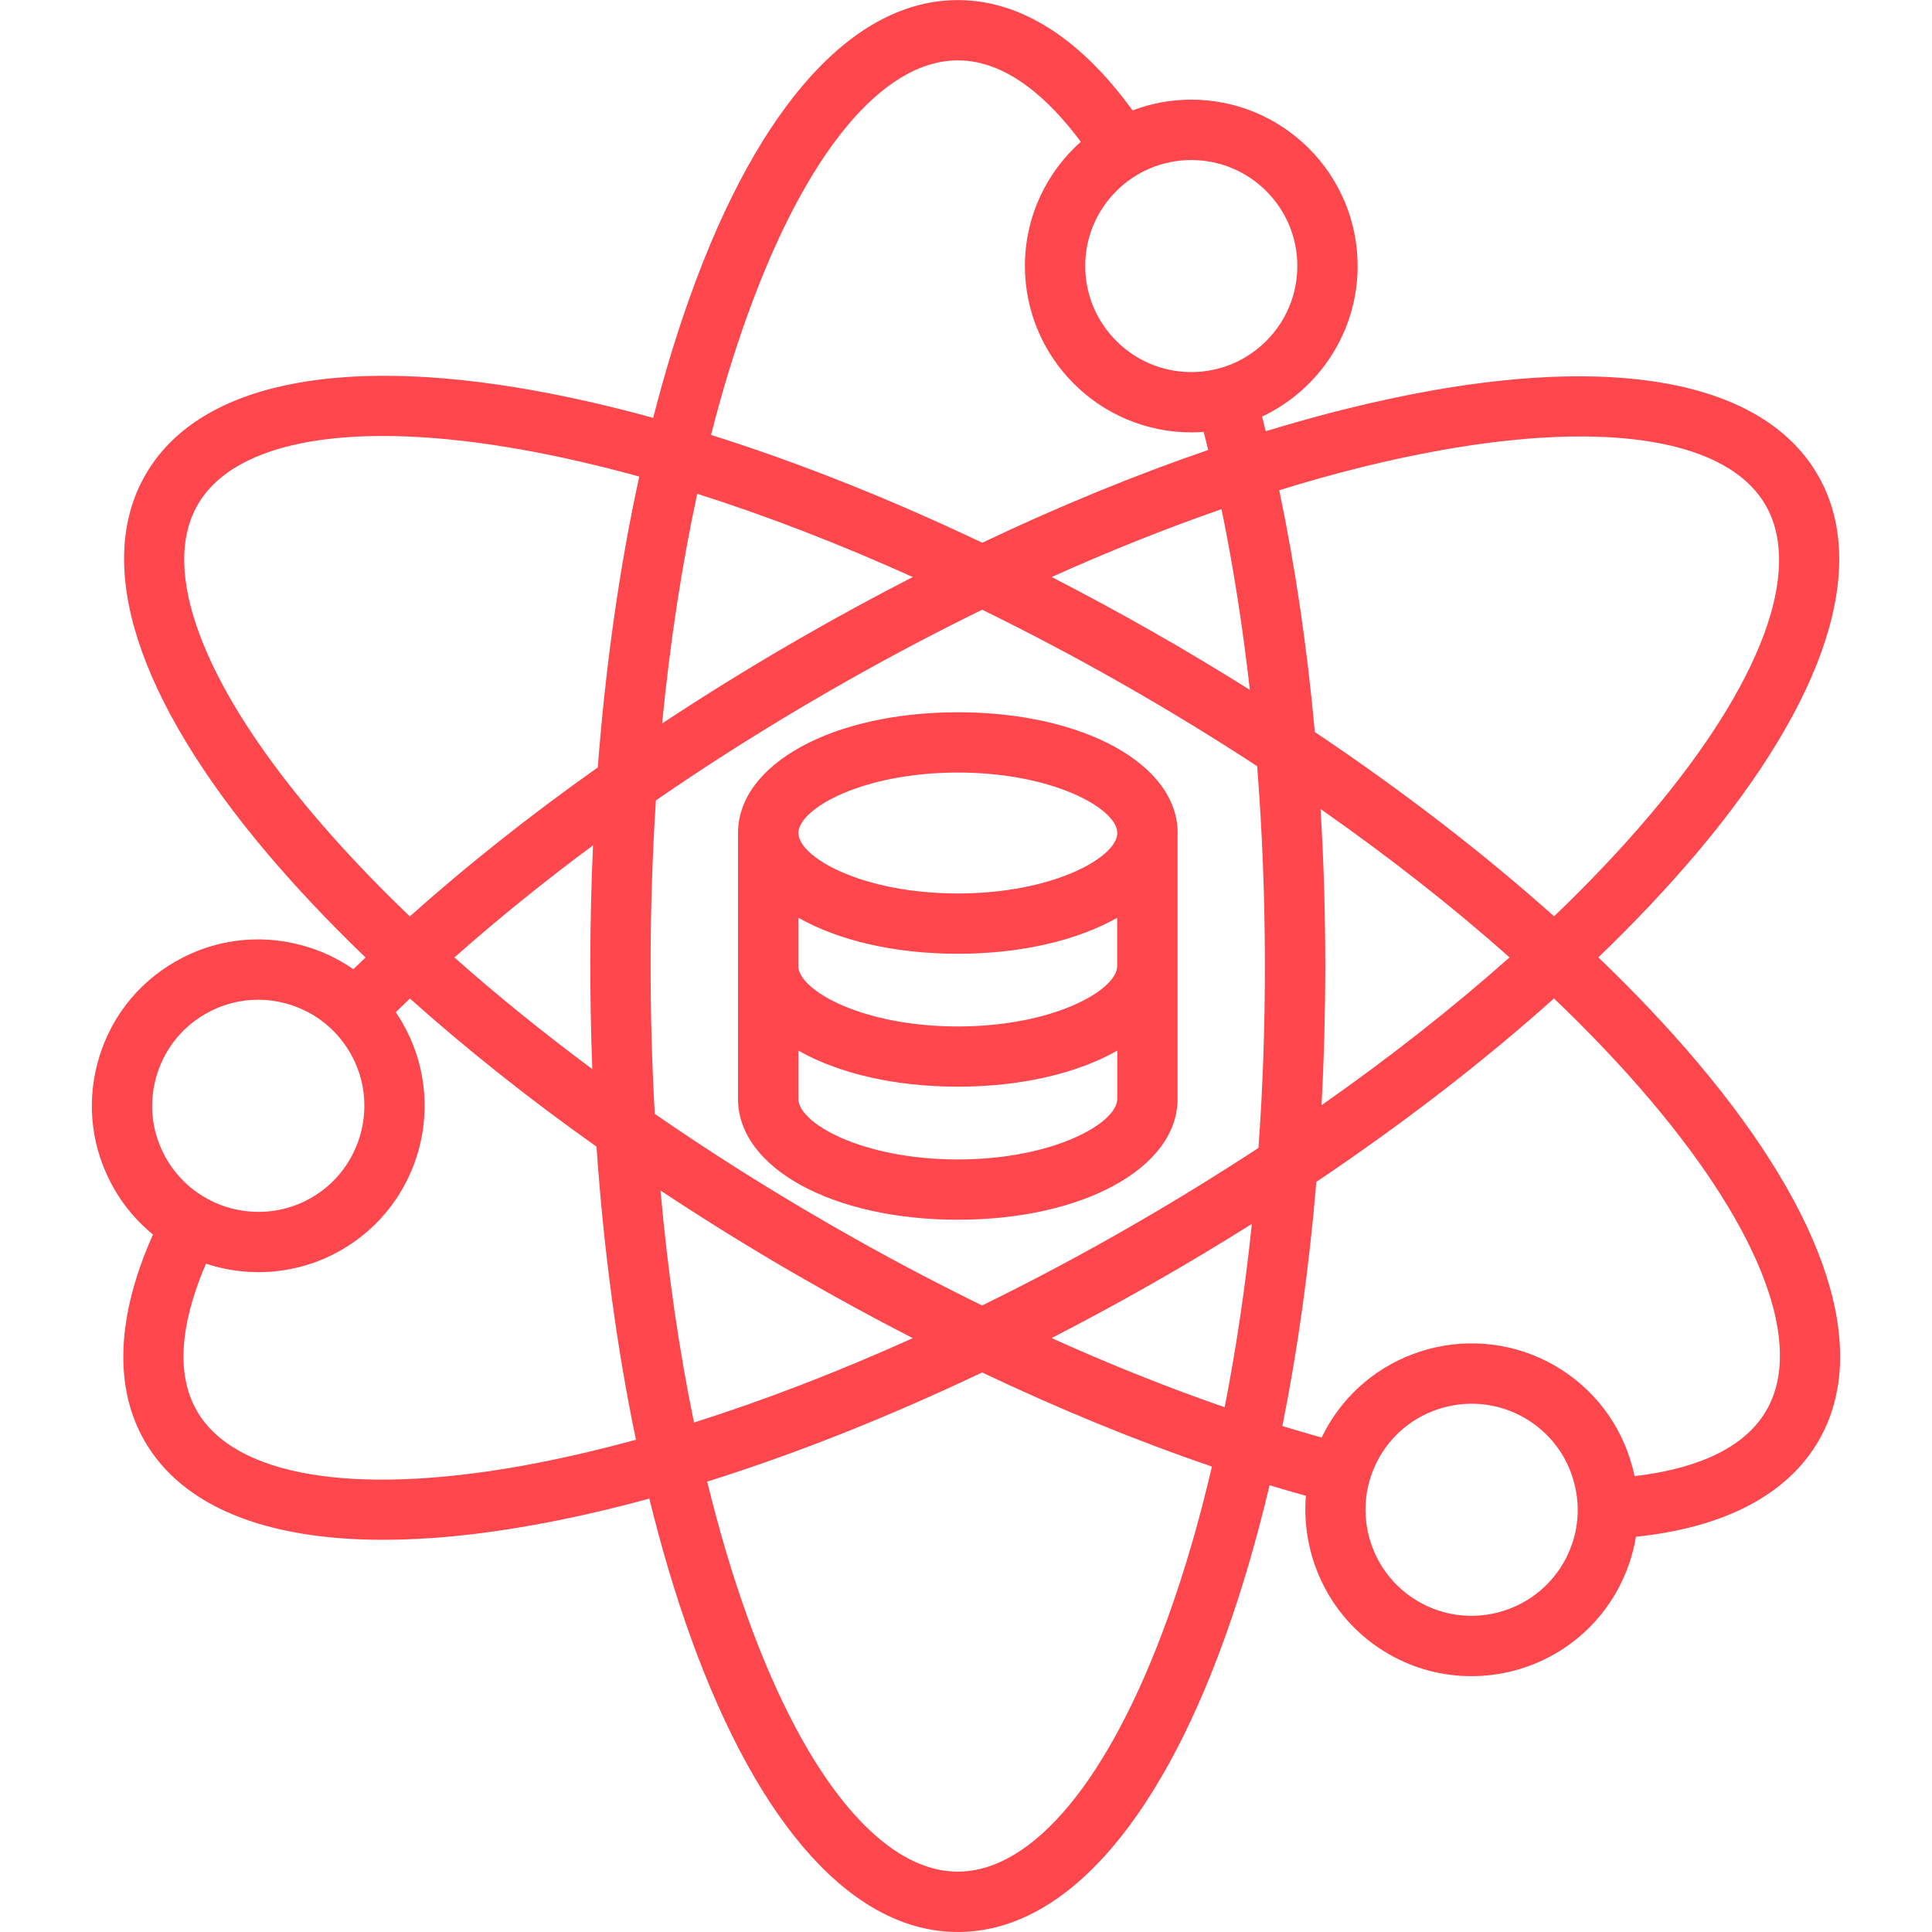 <svg width="24" height="24" viewBox="0 0 24 24" fill="none" xmlns="http://www.w3.org/2000/svg">
<path d="M21.087 13.197C20.721 12.764 20.308 12.327 19.855 11.893C20.304 11.461 20.712 11.029 21.076 10.599C22.691 8.686 23.226 7.018 22.582 5.902C21.937 4.786 20.225 4.414 17.761 4.856C17.112 4.973 16.429 5.141 15.723 5.357C15.708 5.296 15.693 5.236 15.678 5.175C16.379 4.844 16.865 4.13 16.865 3.304C16.865 2.165 15.939 1.238 14.799 1.238C14.542 1.238 14.296 1.285 14.069 1.372C13.419 0.473 12.673 0.001 11.899 0.001C10.609 0.001 9.431 1.298 8.583 3.653C8.409 4.134 8.253 4.649 8.114 5.191C7.603 5.05 7.106 4.936 6.629 4.85C4.165 4.408 2.452 4.779 1.808 5.896C1.163 7.012 1.698 8.68 3.313 10.593C3.678 11.025 4.09 11.461 4.541 11.894C4.49 11.943 4.44 11.992 4.39 12.04C4.193 11.904 3.975 11.802 3.743 11.741C3.21 11.598 2.652 11.671 2.175 11.947C1.697 12.223 1.355 12.668 1.212 13.202C1.069 13.735 1.143 14.292 1.419 14.77C1.547 14.993 1.712 15.182 1.9 15.336C1.447 16.35 1.411 17.233 1.797 17.902C2.265 18.711 3.292 19.128 4.761 19.128C5.319 19.128 5.94 19.068 6.618 18.946C7.084 18.863 7.568 18.752 8.066 18.616C8.217 19.23 8.389 19.81 8.583 20.347C9.432 22.703 10.61 24 11.899 24C13.188 24 14.366 22.703 15.214 20.347C15.425 19.762 15.611 19.126 15.771 18.45C15.923 18.496 16.073 18.54 16.222 18.581C16.159 19.354 16.533 20.132 17.247 20.545C17.572 20.733 17.927 20.822 18.278 20.822C18.993 20.822 19.689 20.452 20.072 19.789C20.199 19.569 20.282 19.333 20.322 19.09C21.424 18.976 22.206 18.566 22.593 17.895C23.237 16.779 22.702 15.111 21.087 13.197ZM17.893 5.594C19.993 5.217 21.465 5.466 21.933 6.276C22.4 7.087 21.88 8.486 20.503 10.115C20.148 10.536 19.746 10.96 19.305 11.383C18.428 10.598 17.425 9.826 16.333 9.093C16.238 8.042 16.089 7.034 15.891 6.09C16.586 5.874 17.257 5.708 17.893 5.594ZM14.097 15.205C13.477 15.564 12.844 15.902 12.2 16.217C11.553 15.9 10.916 15.561 10.292 15.2C9.539 14.766 8.817 14.309 8.134 13.837C8.099 13.225 8.082 12.612 8.082 12C8.082 11.302 8.104 10.615 8.148 9.943C8.823 9.477 9.537 9.026 10.281 8.597C10.909 8.234 11.55 7.893 12.201 7.574C13.378 8.151 14.519 8.8 15.617 9.518C15.68 10.323 15.713 11.153 15.713 12C15.713 12.768 15.687 13.524 15.633 14.26C15.13 14.589 14.618 14.905 14.097 15.205ZM15.551 15.204C15.469 15.996 15.355 16.758 15.213 17.481C14.51 17.238 13.79 16.95 13.063 16.622C13.912 16.186 14.743 15.712 15.551 15.204ZM11.339 16.623C10.41 17.042 9.497 17.394 8.621 17.671C8.435 16.769 8.295 15.801 8.205 14.789C8.765 15.16 9.336 15.514 9.918 15.849C10.385 16.119 10.859 16.377 11.339 16.623ZM7.358 13.281C6.746 12.827 6.172 12.362 5.645 11.894C6.177 11.422 6.753 10.956 7.367 10.501C7.325 11.427 7.322 12.354 7.358 13.281ZM8.225 8.987C8.323 7.984 8.469 7.025 8.661 6.134C9.525 6.408 10.425 6.756 11.339 7.168C10.855 7.416 10.378 7.676 9.907 7.948C9.336 8.277 8.775 8.624 8.225 8.987ZM13.064 7.168C13.78 6.846 14.486 6.564 15.174 6.325C15.321 7.038 15.438 7.79 15.526 8.57C14.726 8.067 13.905 7.6 13.064 7.168ZM16.405 10.05C17.258 10.647 18.047 11.266 18.752 11.893C18.05 12.517 17.266 13.134 16.417 13.729C16.447 13.161 16.463 12.583 16.463 11.999C16.463 11.34 16.443 10.688 16.405 10.05ZM16.116 3.304C16.116 4.031 15.525 4.622 14.799 4.622C14.072 4.622 13.481 4.031 13.481 3.304C13.481 2.578 14.072 1.988 14.799 1.988C15.525 1.988 16.116 2.578 16.116 3.304ZM9.288 3.908C10.011 1.901 10.962 0.75 11.899 0.75C12.517 0.75 13.046 1.25 13.426 1.761C13 2.14 12.732 2.691 12.732 3.304C12.732 4.444 13.659 5.371 14.799 5.371C14.851 5.371 14.902 5.369 14.952 5.365C14.972 5.439 14.99 5.515 15.008 5.59C14.097 5.903 13.154 6.289 12.202 6.742C11.052 6.195 9.916 5.744 8.833 5.403C8.967 4.875 9.119 4.374 9.288 3.908ZM3.886 10.11C2.509 8.48 1.989 7.08 2.456 6.27C2.924 5.46 4.397 5.211 6.496 5.588C6.96 5.671 7.443 5.783 7.941 5.92C7.697 7.037 7.524 8.256 7.426 9.533C6.581 10.131 5.798 10.752 5.091 11.384C4.647 10.959 4.243 10.532 3.886 10.11ZM1.936 13.396C2.027 13.056 2.245 12.772 2.55 12.596C2.753 12.479 2.978 12.419 3.206 12.419C3.32 12.419 3.436 12.434 3.549 12.465C3.889 12.556 4.173 12.774 4.35 13.079C4.713 13.707 4.497 14.515 3.868 14.879C3.238 15.241 2.431 15.025 2.067 14.395C1.891 14.09 1.844 13.735 1.936 13.396ZM6.486 18.209C4.387 18.585 2.914 18.337 2.446 17.527C2.138 16.993 2.306 16.284 2.559 15.698C2.77 15.768 2.991 15.803 3.213 15.803C3.563 15.803 3.918 15.714 4.242 15.527C5.23 14.957 5.568 13.69 4.998 12.704C4.973 12.659 4.945 12.616 4.916 12.574C4.974 12.517 5.033 12.46 5.092 12.404C5.791 13.029 6.569 13.648 7.41 14.244C7.499 15.528 7.664 16.756 7.9 17.885C7.413 18.018 6.94 18.127 6.486 18.209ZM14.508 20.093C13.786 22.099 12.834 23.25 11.898 23.25C10.962 23.25 10.01 22.099 9.287 20.093C9.099 19.57 8.931 19.004 8.785 18.405C9.882 18.061 11.034 17.604 12.2 17.049C13.167 17.508 14.125 17.901 15.055 18.218C14.899 18.887 14.717 19.516 14.508 20.093ZM19.422 19.414C19.058 20.043 18.25 20.259 17.622 19.896C16.992 19.533 16.776 18.725 17.139 18.096C17.502 17.467 18.31 17.251 18.939 17.614C19.244 17.79 19.462 18.074 19.553 18.414C19.645 18.754 19.598 19.109 19.422 19.414ZM21.943 17.52C21.634 18.055 20.937 18.264 20.305 18.337C20.297 18.298 20.288 18.259 20.277 18.22C20.134 17.686 19.792 17.241 19.314 16.964C18.326 16.395 17.06 16.734 16.49 17.72V17.721C16.464 17.766 16.441 17.812 16.418 17.858C16.256 17.812 16.094 17.765 15.93 17.715C16.121 16.763 16.263 15.744 16.352 14.682C17.437 13.952 18.433 13.184 19.304 12.403C19.75 12.829 20.155 13.256 20.514 13.681C21.89 15.311 22.411 16.71 21.943 17.52ZM14.629 10.348C14.629 9.492 13.455 8.848 11.899 8.848C10.342 8.848 9.168 9.493 9.168 10.348V13.652C9.168 14.507 10.342 15.152 11.899 15.152C13.454 15.152 14.628 14.507 14.628 13.652V10.379C14.628 10.368 14.629 10.358 14.629 10.348ZM13.878 12C13.878 12.299 13.088 12.751 11.898 12.751C10.707 12.751 9.917 12.299 9.917 12V11.4C10.407 11.679 11.103 11.848 11.898 11.848C12.693 11.848 13.388 11.679 13.878 11.401V12ZM11.899 9.597C13.076 9.597 13.862 10.039 13.879 10.337C13.879 10.341 13.879 10.344 13.879 10.348V10.364C13.851 10.663 13.068 11.099 11.899 11.099C10.707 11.099 9.918 10.647 9.918 10.348C9.918 10.049 10.707 9.597 11.899 9.597ZM11.899 14.403C10.707 14.403 9.918 13.951 9.918 13.652V13.051C10.407 13.33 11.103 13.499 11.899 13.499C12.694 13.499 13.389 13.33 13.879 13.051V13.652C13.878 13.951 13.089 14.403 11.899 14.403Z" fill="#FD474D"/>
</svg>
